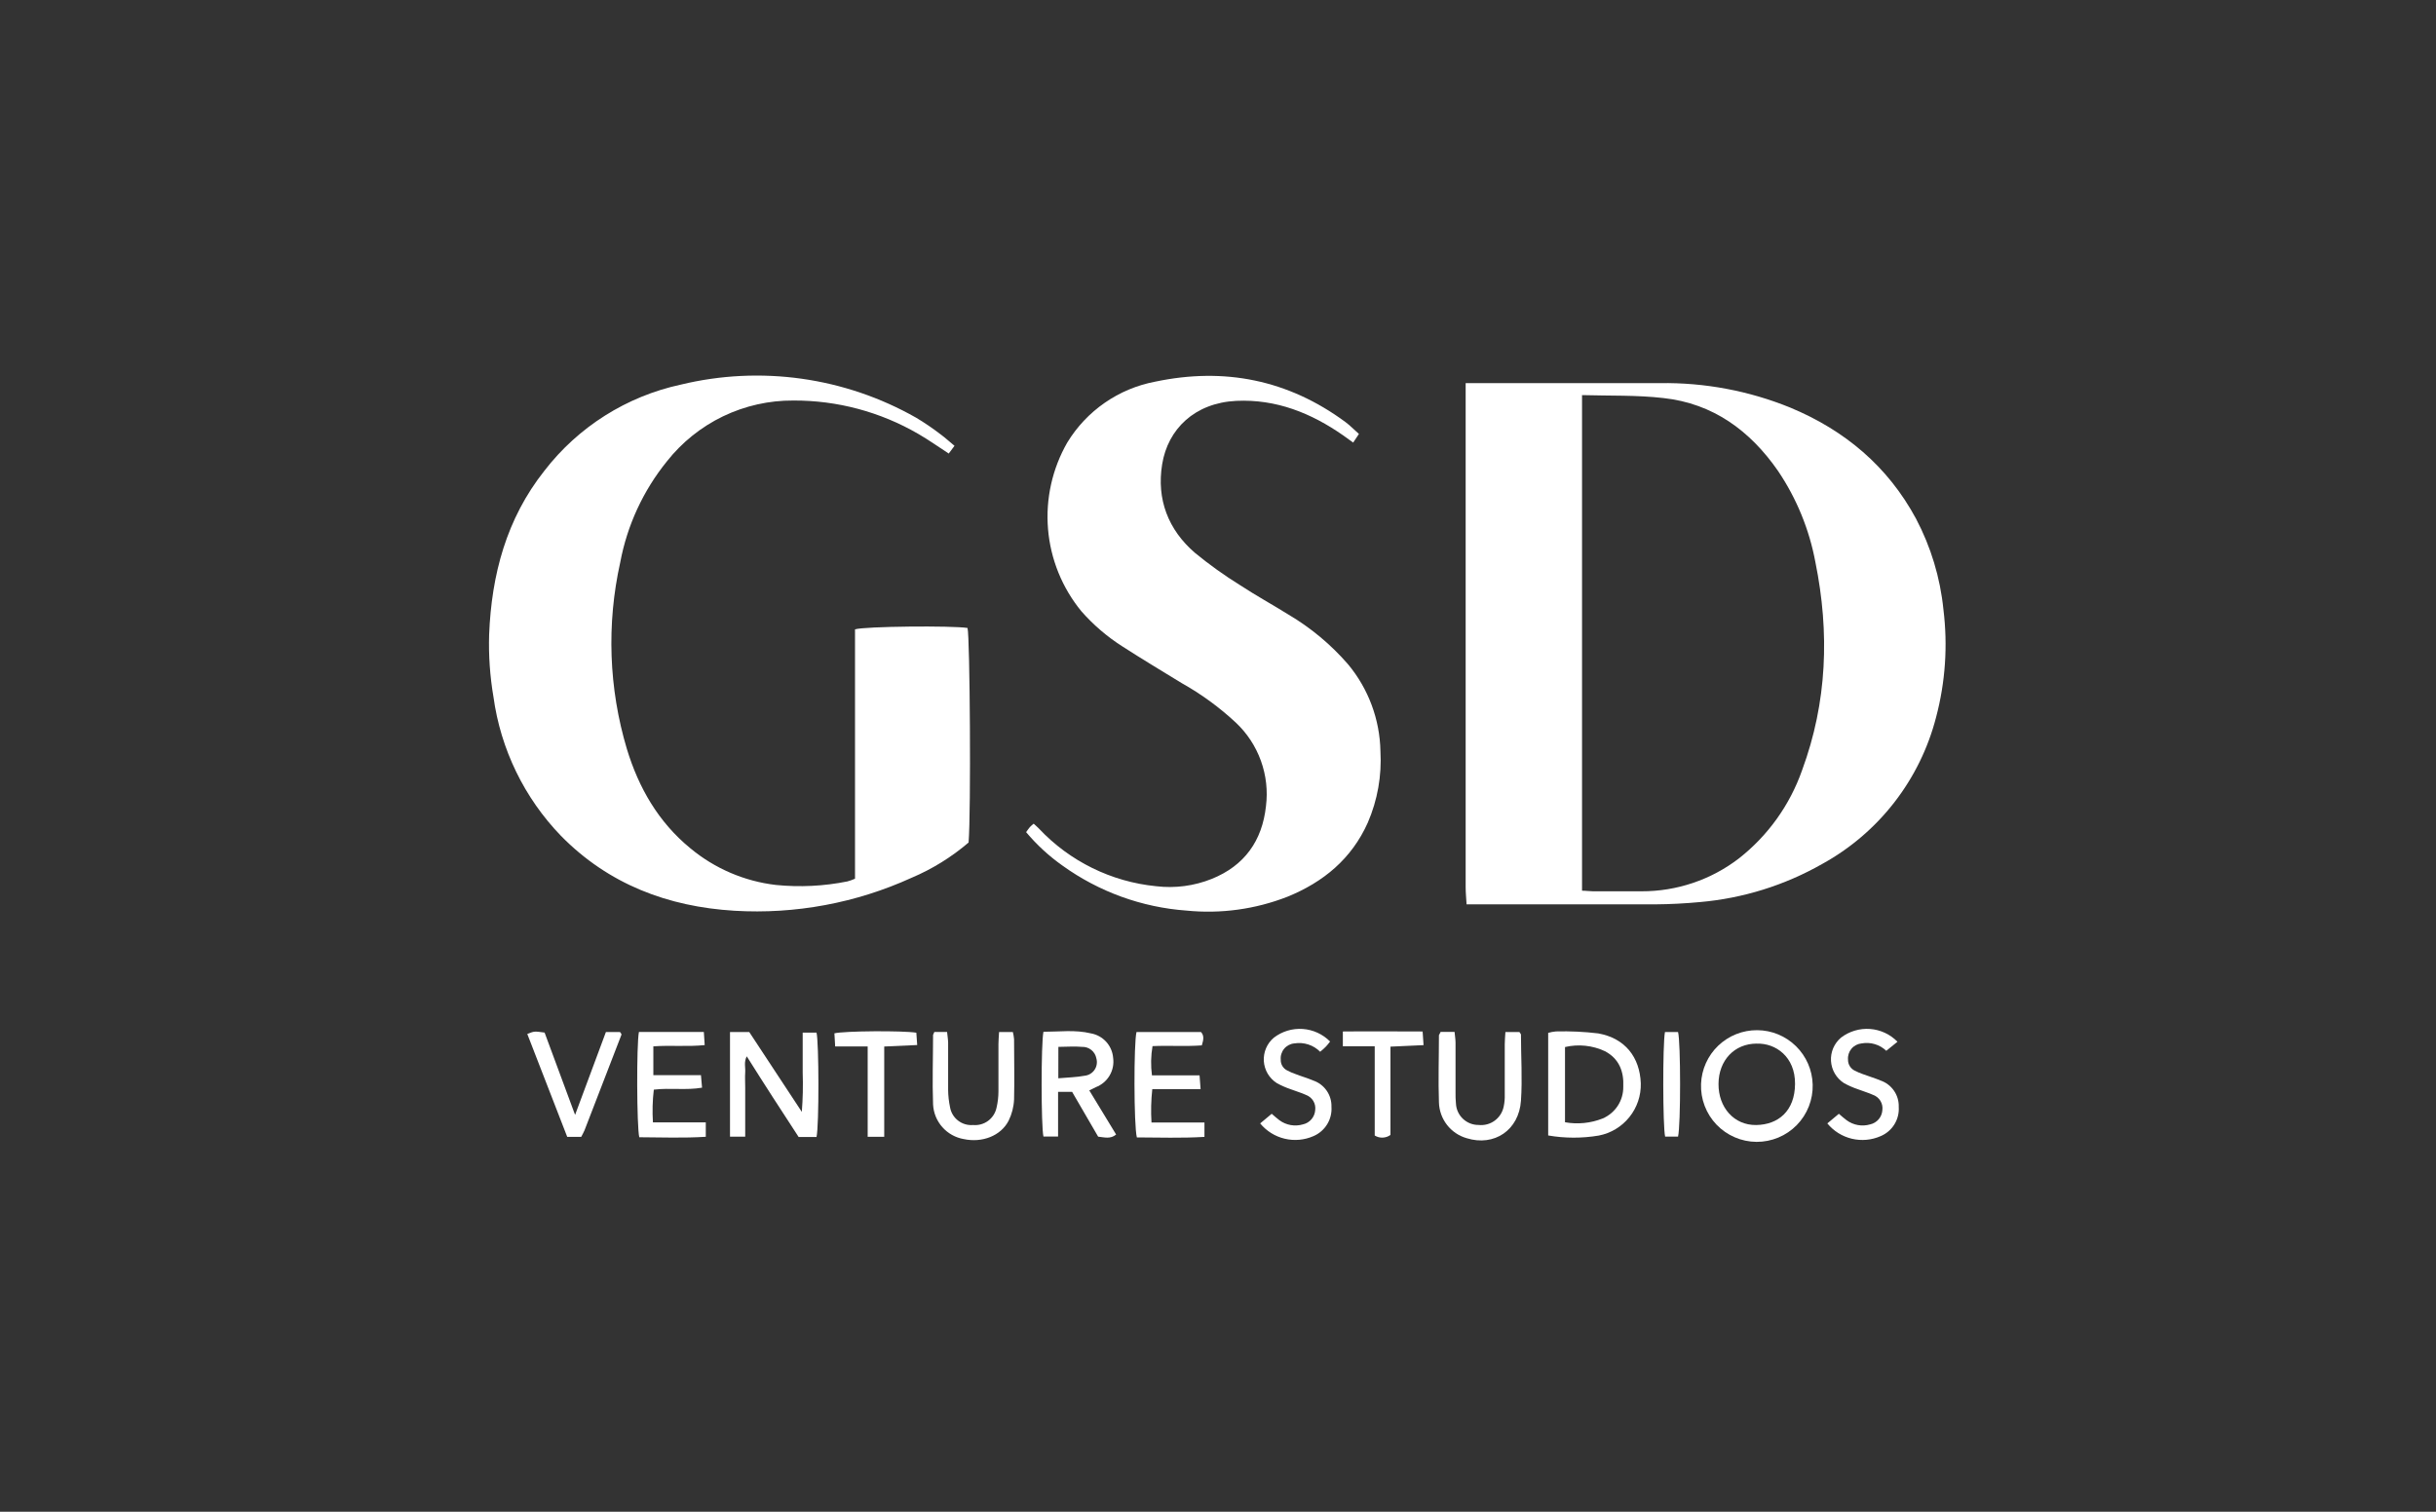 <svg width="116" height="72" viewBox="0 0 116 72" fill="none" xmlns="http://www.w3.org/2000/svg">
<rect x="0" y="0" width="116" height="72" fill="#333333" stroke="none"/>
<path d="M69.785 18.247H70.672C73.463 18.247 76.257 18.247 79.051 18.247C81.175 18.216 83.284 18.612 85.251 19.413C87.845 20.492 89.893 22.207 91.238 24.702C91.948 26.047 92.392 27.517 92.544 29.031C92.756 30.746 92.638 32.487 92.195 34.158C91.816 35.633 91.137 37.015 90.203 38.218C89.268 39.422 88.097 40.421 86.761 41.154C84.978 42.167 82.999 42.784 80.956 42.963C80.248 43.029 79.534 43.067 78.826 43.072C76.051 43.072 73.276 43.072 70.501 43.072H69.837C69.821 42.771 69.793 42.524 69.793 42.249C69.793 35.662 69.793 29.082 69.793 22.509V18.247H69.785ZM75.335 18.818V42.422C75.53 42.422 75.695 42.45 75.859 42.45C76.628 42.45 77.396 42.45 78.165 42.45C79.845 42.456 81.48 41.904 82.811 40.88C84.191 39.795 85.233 38.339 85.814 36.683C87.008 33.447 87.129 30.134 86.448 26.777C86.159 25.224 85.555 23.746 84.672 22.435C83.341 20.514 81.576 19.216 79.208 18.958C77.948 18.812 76.669 18.856 75.335 18.818Z" fill="white"/>
<path d="M46.123 40.127C45.309 40.823 44.394 41.39 43.408 41.807C40.767 43.01 37.873 43.549 34.976 43.377C31.798 43.185 28.974 42.112 26.712 39.809C24.965 38 23.839 35.681 23.498 33.189C23.331 32.209 23.262 31.215 23.292 30.222C23.407 27.365 24.116 24.705 25.924 22.421C27.537 20.329 29.839 18.876 32.421 18.318C36.22 17.4 40.226 17.963 43.625 19.894C44.027 20.134 44.414 20.398 44.786 20.684C45.011 20.846 45.214 21.041 45.453 21.233L45.178 21.601C44.676 21.277 44.22 20.948 43.735 20.67C41.926 19.617 39.869 19.066 37.776 19.076C36.617 19.069 35.473 19.327 34.429 19.829C33.386 20.332 32.471 21.067 31.754 21.977C30.628 23.369 29.866 25.02 29.536 26.78C28.88 29.723 28.988 32.786 29.852 35.675C30.415 37.523 31.351 39.153 32.871 40.399C34.031 41.364 35.446 41.972 36.944 42.148C38.083 42.262 39.232 42.206 40.353 41.98C40.477 41.946 40.598 41.903 40.715 41.851V29.975C41.149 29.829 45.359 29.791 46.073 29.909C46.188 30.321 46.243 38.684 46.123 40.127Z" fill="white"/>
<path d="M48.863 39.633C48.932 39.54 48.981 39.46 49.042 39.392C49.099 39.334 49.159 39.28 49.223 39.23C49.313 39.315 49.398 39.384 49.473 39.463C50.939 41.023 52.922 41.998 55.053 42.208C55.952 42.316 56.863 42.196 57.704 41.859C59.26 41.231 60.105 40.045 60.284 38.398C60.376 37.669 60.293 36.928 60.044 36.237C59.795 35.545 59.387 34.922 58.851 34.418C58.069 33.689 57.202 33.056 56.268 32.533C55.324 31.956 54.377 31.386 53.447 30.787C52.718 30.323 52.059 29.758 51.49 29.108C50.578 27.994 50.025 26.63 49.906 25.196C49.787 23.762 50.107 22.325 50.823 21.076C51.279 20.327 51.887 19.682 52.608 19.183C53.329 18.683 54.147 18.341 55.009 18.178C58.302 17.484 61.338 18.087 64.066 20.099C64.288 20.264 64.483 20.467 64.711 20.668C64.612 20.816 64.53 20.942 64.437 21.079L63.965 20.739C62.436 19.671 60.77 19.004 58.873 19.092C56.886 19.188 55.612 20.44 55.341 22.111C55.069 23.783 55.629 25.235 56.905 26.333C57.586 26.892 58.303 27.406 59.052 27.87C59.804 28.364 60.594 28.797 61.357 29.272C62.425 29.903 63.383 30.703 64.195 31.641C65.163 32.805 65.706 34.264 65.735 35.777C65.802 36.942 65.597 38.106 65.134 39.178C64.365 40.901 63.02 42.013 61.305 42.71C59.779 43.306 58.132 43.532 56.502 43.369C54.375 43.216 52.332 42.475 50.601 41.231C49.955 40.776 49.371 40.239 48.863 39.633Z" fill="white"/>
<path d="M81.002 51.625C81.028 50.934 81.321 50.281 81.82 49.803C82.319 49.326 82.984 49.061 83.675 49.065C84.365 49.068 85.028 49.341 85.521 49.825C86.014 50.308 86.3 50.965 86.318 51.655C86.328 52.011 86.265 52.366 86.135 52.697C86.004 53.029 85.809 53.331 85.559 53.586C85.31 53.84 85.012 54.042 84.683 54.179C84.354 54.316 84.001 54.386 83.644 54.384C83.288 54.382 82.936 54.308 82.609 54.167C82.281 54.026 81.986 53.821 81.739 53.564C81.493 53.306 81.3 53.002 81.174 52.669C81.047 52.336 80.989 51.981 81.002 51.625ZM83.653 49.704C82.594 49.704 81.839 50.5 81.834 51.625C81.828 52.75 82.577 53.596 83.626 53.582C84.674 53.568 85.47 52.918 85.478 51.622C85.487 50.327 84.551 49.676 83.656 49.706L83.653 49.704Z" fill="white"/>
<path d="M35.678 49.152L38.182 52.956C38.231 52.331 38.245 51.703 38.223 51.076C38.223 50.459 38.223 49.844 38.223 49.182H38.882C38.997 49.632 39.008 53.587 38.882 54.153H38.031C37.207 52.893 36.384 51.622 35.56 50.31C35.415 50.585 35.503 50.832 35.486 51.071C35.47 51.309 35.486 51.559 35.486 51.801V54.136H34.762V49.152H35.678Z" fill="white"/>
<path d="M73.723 54.079V49.193C73.844 49.158 73.969 49.135 74.096 49.124C74.767 49.107 75.439 49.138 76.105 49.218C77.39 49.448 78.087 50.357 78.133 51.597C78.148 52.182 77.955 52.752 77.588 53.207C77.222 53.663 76.706 53.973 76.132 54.084C75.335 54.218 74.52 54.217 73.723 54.079ZM74.524 53.45C75.126 53.558 75.745 53.496 76.314 53.272C76.609 53.146 76.86 52.935 77.036 52.667C77.211 52.398 77.303 52.083 77.299 51.762C77.335 51.027 77.096 50.42 76.426 50.066C75.832 49.788 75.162 49.719 74.524 49.868V53.45Z" fill="white"/>
<path d="M51.87 51.932L53.149 54.035C52.875 54.26 52.6 54.169 52.293 54.136L51.052 52.001H50.385V54.131H49.688C49.575 53.662 49.57 49.696 49.688 49.141C50.435 49.141 51.198 49.034 51.952 49.218C52.231 49.268 52.485 49.409 52.676 49.618C52.866 49.828 52.983 50.094 53.006 50.376C53.048 50.669 52.99 50.967 52.84 51.222C52.691 51.476 52.459 51.673 52.183 51.779C52.109 51.825 52.01 51.858 51.87 51.932ZM50.396 51.356C50.846 51.315 51.261 51.309 51.659 51.233C51.752 51.222 51.843 51.191 51.923 51.142C52.003 51.093 52.072 51.027 52.124 50.948C52.177 50.87 52.211 50.781 52.225 50.688C52.24 50.595 52.234 50.5 52.208 50.409C52.179 50.251 52.095 50.108 51.97 50.008C51.845 49.907 51.688 49.854 51.527 49.86C51.162 49.825 50.789 49.86 50.399 49.86L50.396 51.356Z" fill="white"/>
<path d="M57.171 51.872H54.871C54.813 52.399 54.8 52.931 54.833 53.461H57.355V54.147C56.257 54.213 55.187 54.175 54.136 54.172C53.99 53.623 53.987 49.662 54.119 49.154H57.191C57.35 49.33 57.311 49.525 57.229 49.789C56.466 49.846 55.684 49.789 54.882 49.824C54.803 50.284 54.794 50.753 54.855 51.216H57.122L57.171 51.872Z" fill="white"/>
<path d="M68.601 49.147H69.265C69.281 49.328 69.309 49.49 69.311 49.651C69.311 50.439 69.311 51.227 69.311 52.015C69.307 52.198 69.314 52.381 69.331 52.564C69.345 52.839 69.465 53.099 69.666 53.288C69.867 53.477 70.133 53.582 70.409 53.579C70.683 53.609 70.959 53.535 71.18 53.371C71.402 53.207 71.554 52.966 71.606 52.695C71.644 52.515 71.661 52.331 71.655 52.146C71.655 51.34 71.655 50.533 71.655 49.728C71.655 49.547 71.675 49.363 71.686 49.152H72.353C72.391 49.215 72.427 49.245 72.427 49.278C72.427 50.327 72.498 51.378 72.427 52.421C72.333 53.826 71.153 54.617 69.844 54.21C69.471 54.104 69.141 53.881 68.904 53.575C68.666 53.268 68.532 52.894 68.521 52.506C68.483 51.438 68.521 50.371 68.521 49.303C68.532 49.273 68.559 49.24 68.601 49.147Z" fill="white"/>
<path d="M30.425 49.149H33.516L33.557 49.775C32.734 49.86 31.93 49.775 31.112 49.835V51.208H33.379L33.431 51.803C32.662 51.935 31.913 51.803 31.134 51.897C31.072 52.414 31.059 52.936 31.092 53.456H33.609V54.142C32.539 54.21 31.482 54.169 30.442 54.164C30.321 53.683 30.307 49.731 30.425 49.149Z" fill="white"/>
<path d="M44.493 49.149H45.099C45.116 49.333 45.146 49.495 45.149 49.654C45.149 50.404 45.149 51.156 45.149 51.905C45.152 52.182 45.182 52.457 45.239 52.728C45.281 52.983 45.417 53.212 45.621 53.37C45.825 53.528 46.08 53.604 46.337 53.582C46.592 53.605 46.847 53.535 47.053 53.383C47.258 53.231 47.401 53.009 47.454 52.758C47.514 52.504 47.545 52.243 47.545 51.982C47.545 51.23 47.545 50.48 47.545 49.731C47.545 49.55 47.564 49.369 47.575 49.152H48.231C48.26 49.264 48.279 49.379 48.289 49.495C48.289 50.45 48.313 51.416 48.289 52.363C48.274 52.716 48.185 53.062 48.028 53.379C47.657 54.101 46.765 54.438 45.895 54.252C45.501 54.184 45.141 53.984 44.875 53.685C44.609 53.386 44.453 53.005 44.432 52.605C44.391 51.507 44.432 50.392 44.432 49.289C44.432 49.273 44.46 49.24 44.493 49.149Z" fill="white"/>
<path d="M60.008 53.505L60.557 53.047C60.7 53.167 60.806 53.266 60.925 53.354C61.084 53.471 61.268 53.55 61.463 53.584C61.657 53.618 61.857 53.607 62.047 53.551C62.205 53.516 62.346 53.43 62.451 53.308C62.556 53.185 62.618 53.032 62.629 52.871C62.649 52.72 62.617 52.567 62.539 52.436C62.46 52.306 62.34 52.206 62.198 52.152C61.962 52.042 61.707 51.973 61.462 51.877C61.233 51.8 61.01 51.701 60.798 51.584C60.621 51.47 60.472 51.316 60.365 51.134C60.258 50.952 60.196 50.748 60.182 50.537C60.169 50.326 60.206 50.116 60.289 49.922C60.372 49.728 60.499 49.556 60.661 49.421C61.053 49.12 61.541 48.973 62.034 49.007C62.526 49.041 62.99 49.254 63.337 49.605C63.276 49.689 63.21 49.77 63.139 49.846C63.065 49.926 62.978 49.997 62.865 50.093C62.707 49.934 62.513 49.814 62.299 49.745C62.085 49.676 61.857 49.659 61.635 49.695C61.542 49.703 61.451 49.73 61.368 49.773C61.285 49.817 61.211 49.876 61.151 49.948C61.091 50.02 61.046 50.103 61.018 50.192C60.989 50.282 60.979 50.376 60.988 50.469C60.984 50.573 61.01 50.676 61.062 50.766C61.115 50.856 61.192 50.929 61.284 50.977C61.415 51.048 61.552 51.107 61.693 51.155C61.968 51.263 62.261 51.345 62.536 51.463C62.795 51.551 63.019 51.721 63.175 51.946C63.331 52.171 63.411 52.441 63.403 52.714C63.423 53.007 63.351 53.298 63.198 53.547C63.045 53.797 62.819 53.993 62.549 54.109C62.118 54.299 61.636 54.344 61.177 54.234C60.718 54.126 60.307 53.869 60.008 53.505Z" fill="white"/>
<path d="M87.016 53.505L87.565 53.047C87.707 53.167 87.817 53.269 87.935 53.354C88.094 53.471 88.278 53.55 88.472 53.584C88.666 53.619 88.866 53.607 89.055 53.552C89.213 53.517 89.355 53.431 89.46 53.309C89.565 53.186 89.627 53.032 89.637 52.871C89.657 52.72 89.625 52.567 89.547 52.436C89.469 52.305 89.349 52.205 89.206 52.152C88.967 52.042 88.715 51.973 88.47 51.877C88.24 51.8 88.018 51.701 87.806 51.584C87.629 51.469 87.48 51.315 87.373 51.133C87.266 50.951 87.204 50.746 87.19 50.535C87.177 50.325 87.213 50.114 87.296 49.92C87.38 49.726 87.507 49.554 87.669 49.418C88.064 49.117 88.555 48.971 89.05 49.007C89.545 49.044 90.01 49.26 90.356 49.616L89.823 50.047C89.669 49.9 89.482 49.791 89.278 49.73C89.074 49.669 88.858 49.657 88.649 49.695C88.46 49.713 88.286 49.804 88.164 49.95C88.043 50.095 87.984 50.283 88.001 50.472C87.999 50.576 88.026 50.678 88.078 50.767C88.131 50.857 88.206 50.93 88.297 50.98C88.43 51.049 88.568 51.109 88.709 51.158C88.984 51.263 89.277 51.345 89.552 51.463C89.811 51.552 90.034 51.722 90.19 51.948C90.346 52.174 90.425 52.443 90.416 52.717C90.436 53.009 90.364 53.3 90.21 53.55C90.057 53.799 89.829 53.994 89.56 54.109C89.128 54.3 88.646 54.345 88.186 54.236C87.727 54.127 87.315 53.87 87.016 53.505Z" fill="white"/>
<path d="M27.676 54.147H27.011L25.109 49.245C25.444 49.111 25.444 49.111 25.933 49.179C26.394 50.426 26.866 51.702 27.385 53.099C27.898 51.713 28.376 50.434 28.853 49.152H29.523C29.543 49.176 29.561 49.2 29.578 49.226C29.588 49.242 29.593 49.26 29.594 49.278L27.835 53.832C27.794 53.933 27.736 54.029 27.676 54.147Z" fill="white"/>
<path d="M42.106 54.142H41.318V49.841H39.77L39.734 49.215C40.201 49.1 42.981 49.08 43.635 49.185L43.676 49.772L42.106 49.843V54.142Z" fill="white"/>
<path d="M65.463 54.081C65.463 53.389 65.463 52.684 65.463 51.976C65.463 51.268 65.463 50.604 65.463 49.832H63.945V49.127C65.205 49.113 66.451 49.127 67.744 49.127C67.76 49.358 67.771 49.536 67.788 49.777L66.212 49.849V54.054C66.105 54.133 65.975 54.177 65.842 54.182C65.708 54.187 65.576 54.152 65.463 54.081Z" fill="white"/>
<path d="M79.284 49.152H79.907C80.036 49.627 80.038 53.593 79.907 54.134H79.292C79.179 53.67 79.171 49.718 79.284 49.152Z" fill="white"/>
</svg>
